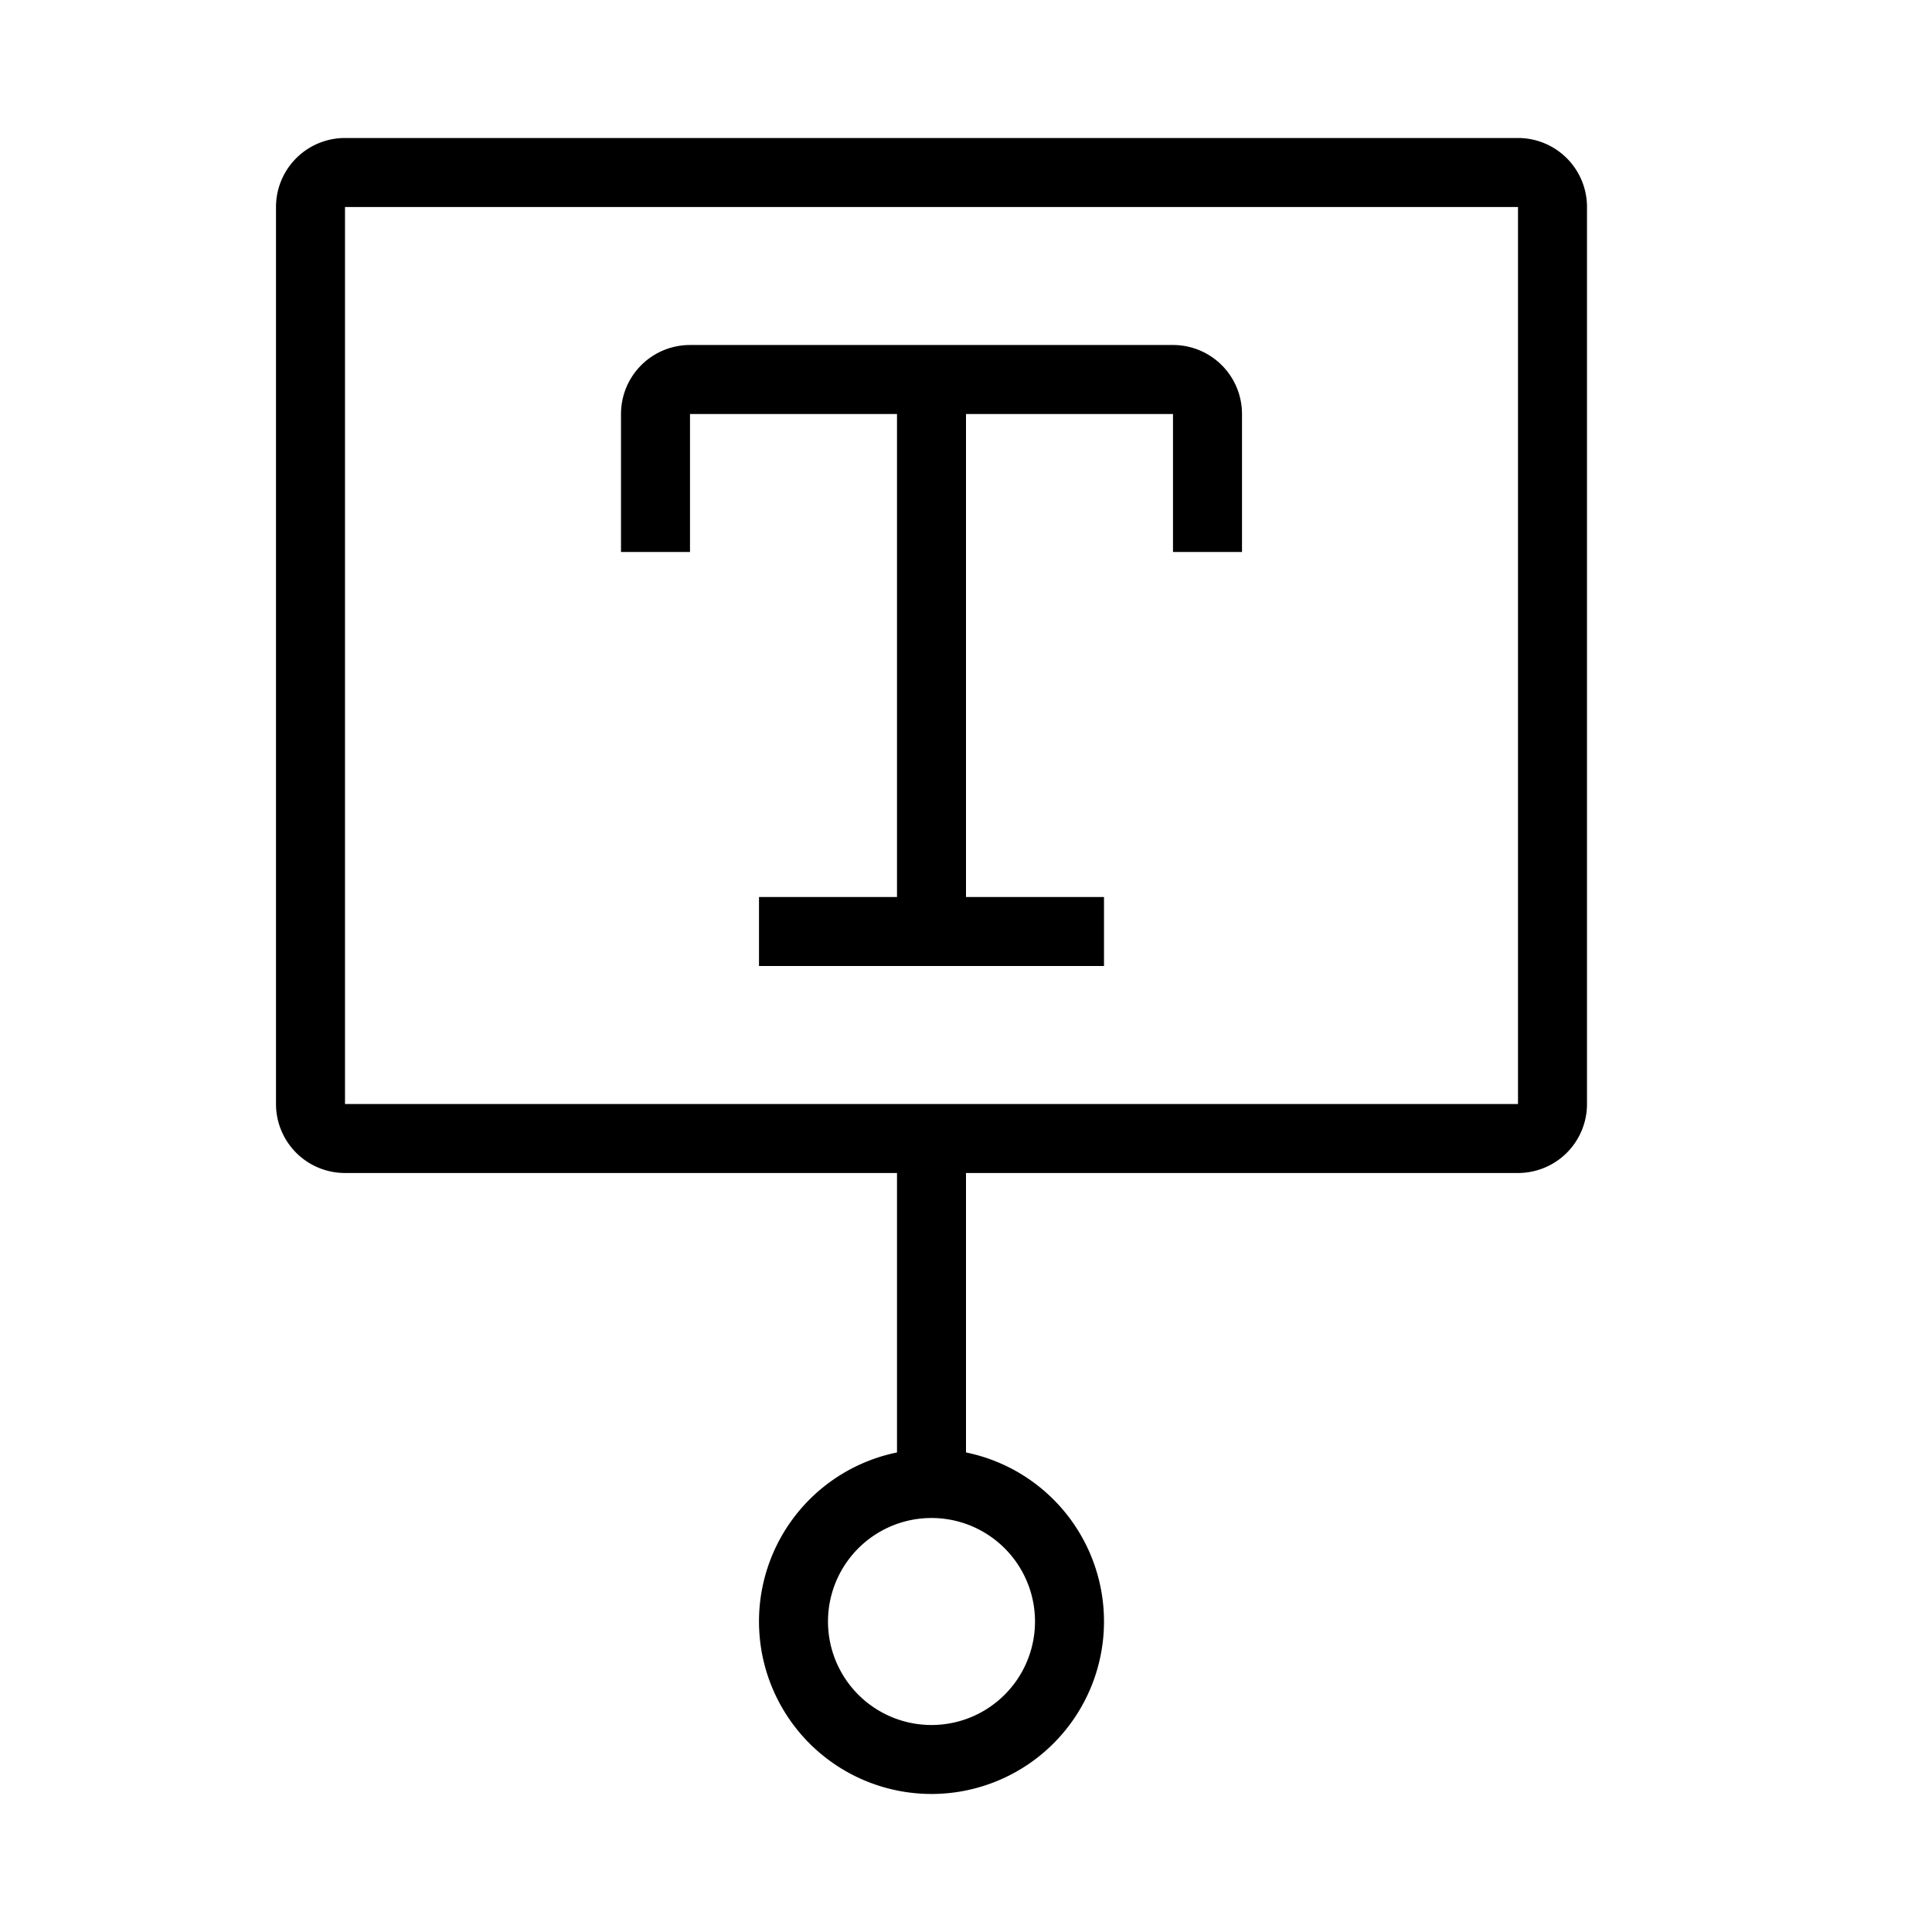 <svg xmlns="http://www.w3.org/2000/svg" viewBox="0 0 28 28" width="28" height="28"><path fill="currentColor" fill-rule="evenodd" d="M5 3h17v13H5V3Zm8 14H5a1 1 0 0 1-1-1V3a1 1 0 0 1 1-1h17a1 1 0 0 1 1 1v13a1 1 0 0 1-1 1h-8v4.05a2.5 2.5 0 1 1-1 0V17Zm.5 8a1.5 1.5 0 1 0 0-3 1.5 1.5 0 0 0 0 3ZM14 5h3a1 1 0 0 1 1 1v2h-1V6h-3v7h2v1h-5v-1h2V6h-3v2H9V6a1 1 0 0 1 1-1h4Z"></path></svg>
